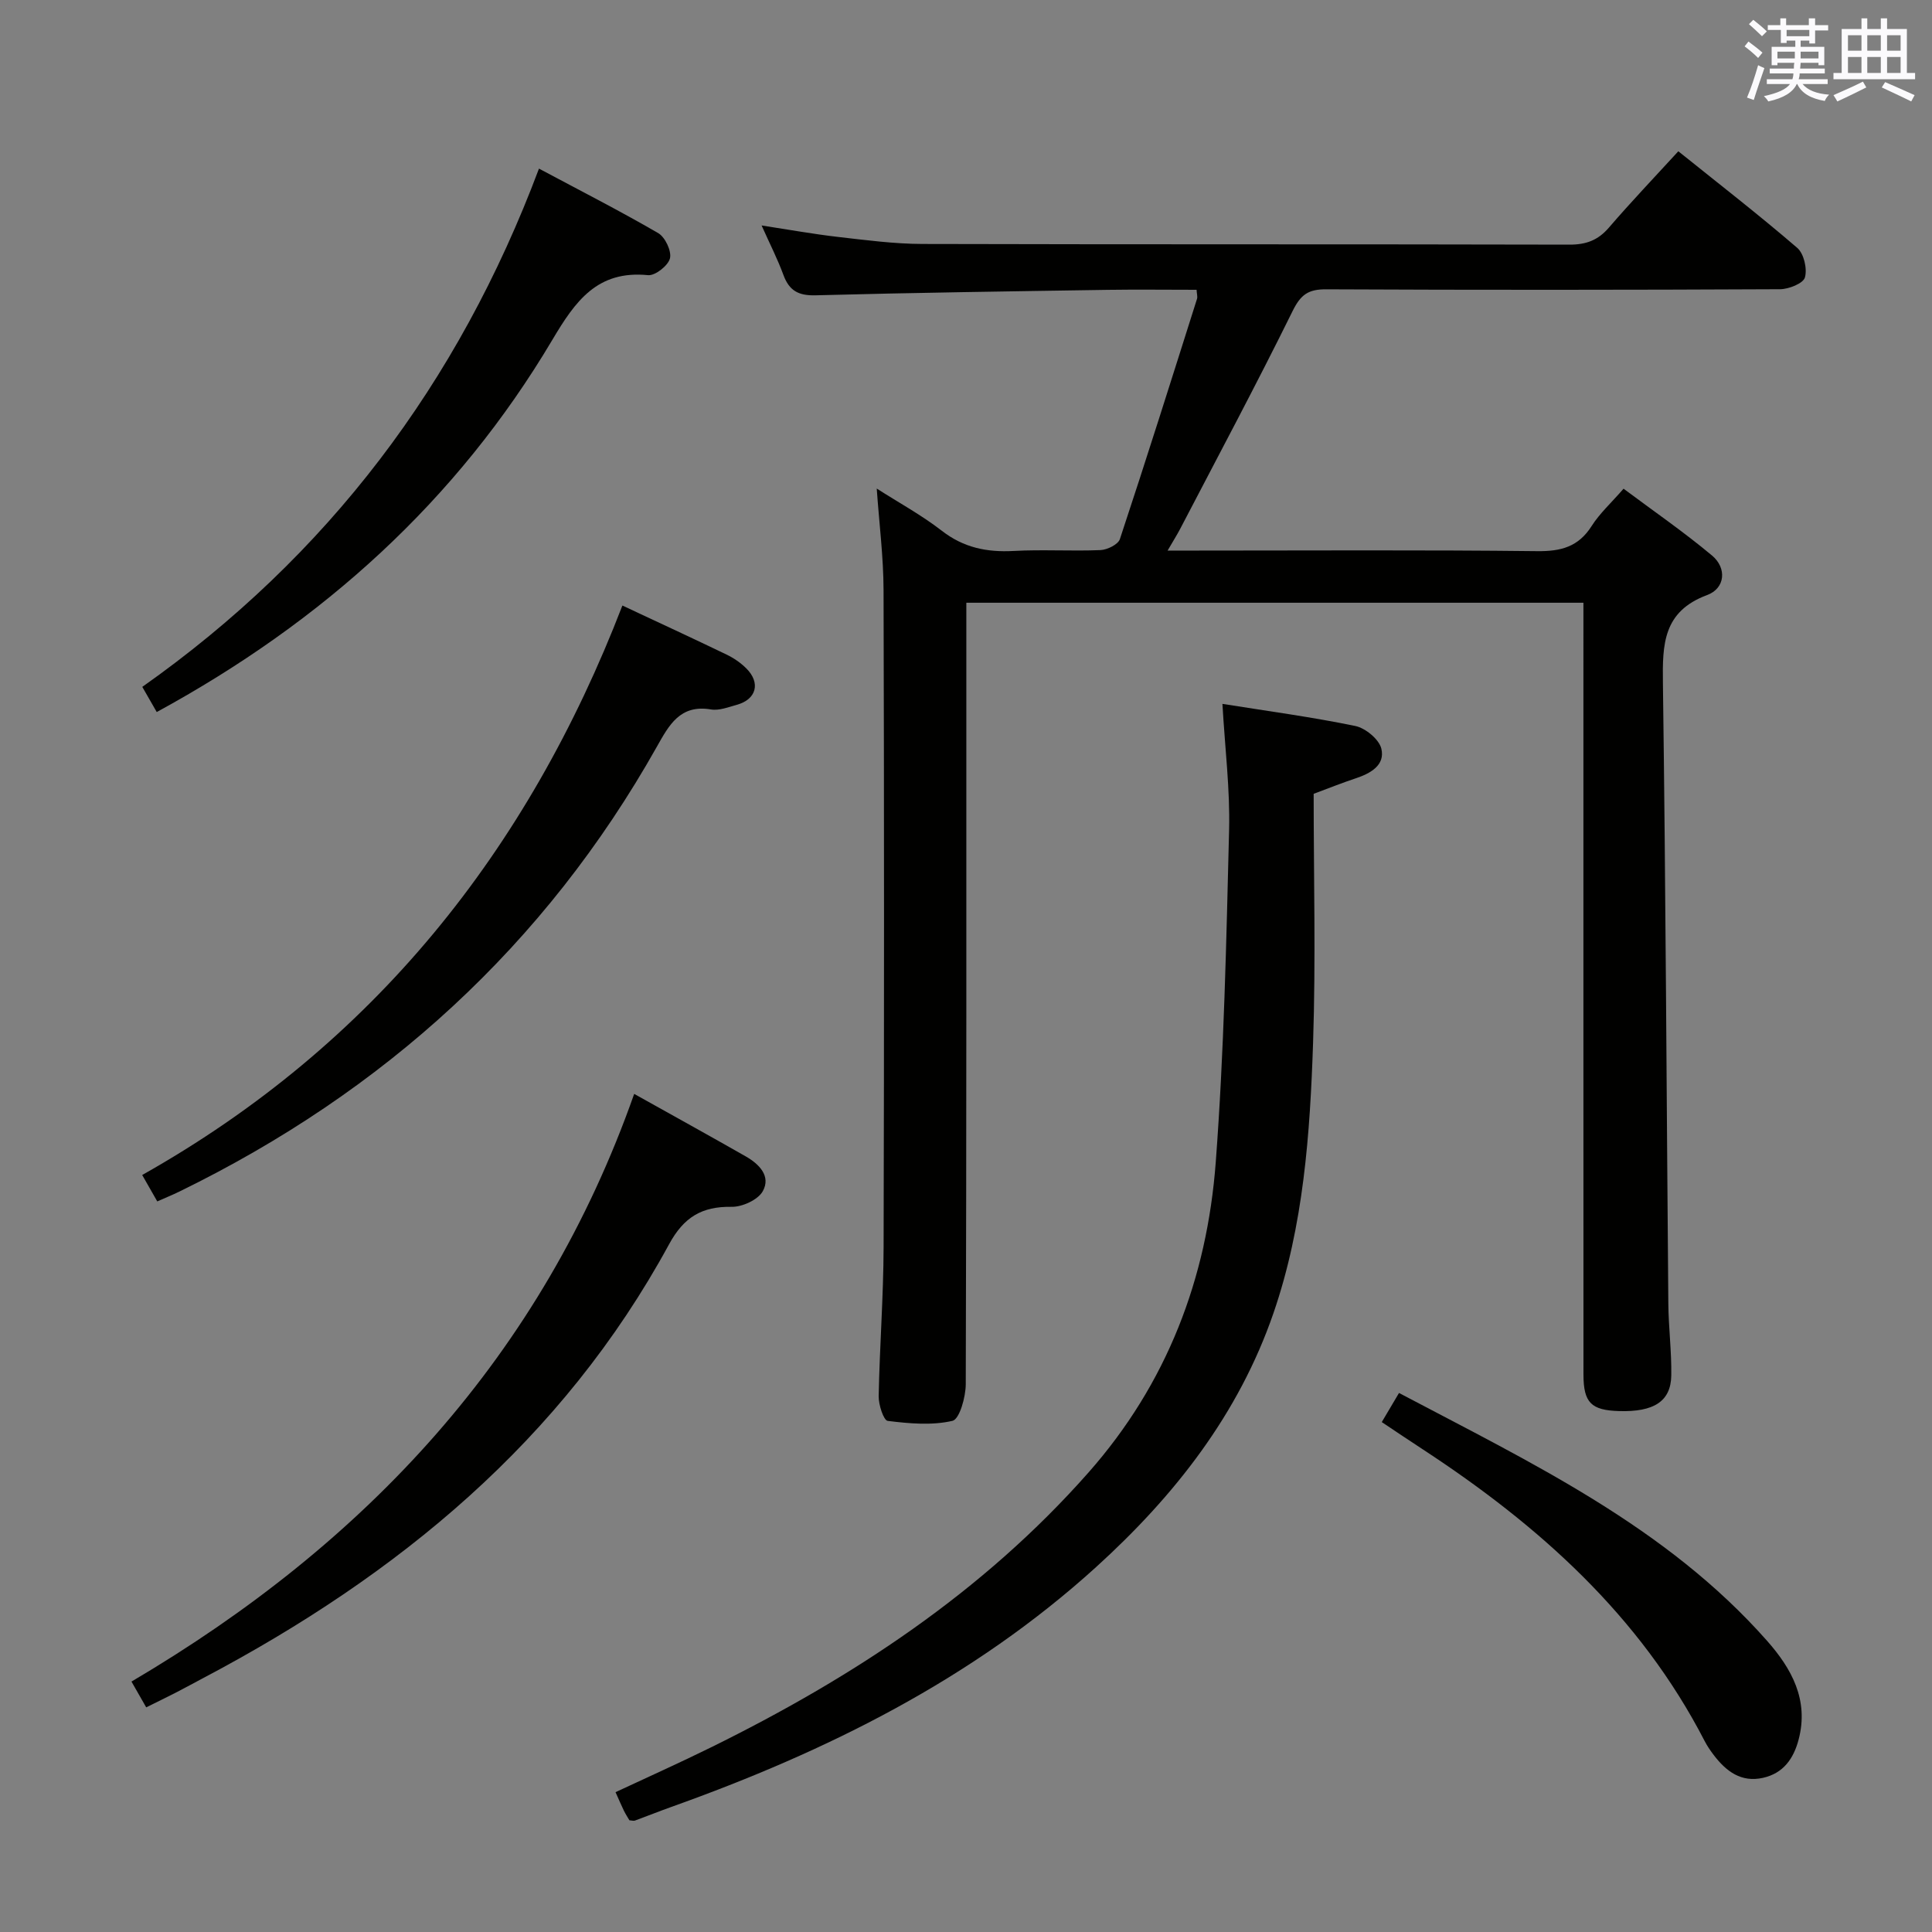 <svg enable-background="new 0 0 400 400" viewBox="0 0 400 400" xmlns="http://www.w3.org/2000/svg"><rect x="0" y="0" width="400" height="400" fill="#808080" stroke="none"/><g fill="#010100"><path d="m181.52 101.15c4.57 2.93 9.28 5.49 13.46 8.73 4.51 3.51 9.34 4.49 14.87 4.19 5.98-.33 12 .07 17.99-.18 1.41-.06 3.65-1.16 4.02-2.27 5.48-16.53 10.71-33.14 15.97-49.75.14-.44-.04-.98-.09-1.87-6.16 0-12.31-.08-18.45.01-20.14.31-40.28.59-60.42 1.13-3.55.1-5.47-.95-6.67-4.21-1.19-3.25-2.78-6.36-4.52-10.25 5.67.87 10.75 1.79 15.88 2.38 5.77.66 11.57 1.43 17.36 1.45 44.66.12 89.32.03 133.99.14 3.47.01 5.94-.9 8.2-3.53 4.55-5.29 9.37-10.34 14.37-15.8 8.43 6.77 16.7 13.18 24.62 20 1.38 1.19 2.1 4.31 1.59 6.12-.34 1.23-3.34 2.43-5.15 2.44-31.33.15-62.66.17-93.99.02-3.7-.02-5.26 1.11-6.93 4.5-7.48 15.17-15.46 30.1-23.28 45.1-.67 1.28-1.45 2.5-2.6 4.49h6c23.5 0 47-.15 70.49.12 4.93.06 8.56-.88 11.3-5.2 1.66-2.62 4.05-4.78 6.61-7.73 6.23 4.65 12.5 8.97 18.32 13.84 3.1 2.59 2.74 6.79-1.02 8.18-9.14 3.4-9.26 10.21-9.15 18.24.58 42.8.75 85.61 1.12 128.42.04 4.98.69 9.96.61 14.93-.09 5.35-3.6 7.57-10.8 7.36-5.77-.17-7.37-1.72-7.38-7.54-.02-51.16-.01-102.32-.01-153.48 0-1.98 0-3.97 0-6.34-42.58 0-84.81 0-127.76 0v5.82c0 51.99.04 103.99-.12 155.98-.01 2.65-1.29 7.24-2.75 7.58-4.27.99-8.97.56-13.41.01-.85-.11-1.9-3.34-1.87-5.11.2-10.31.99-20.61 1.02-30.92.12-45.33.12-90.66-.01-135.99-.02-6.9-.91-13.82-1.41-21.01z"/><path d="m130.31 376.87c-.35-.6-.79-1.28-1.15-2.01-.51-1.04-.95-2.1-1.72-3.81 6.65-3.11 13.26-6.07 19.75-9.27 29.33-14.45 56.27-32.11 78.15-56.89 16.3-18.46 24.56-40.22 26.37-64.29 1.72-22.86 2.19-45.82 2.76-68.75.21-8.41-.85-16.85-1.38-26.12 9.4 1.5 18.53 2.72 27.52 4.58 2.11.44 4.94 2.78 5.39 4.72.79 3.39-2.23 5.09-5.3 6.11-2.83.94-5.6 2.05-8.72 3.21 0 17.22.45 34.38-.12 51.5-.63 18.92-1.97 37.9-8.19 55.98-7.21 20.95-20.46 37.84-36.73 52.61-25.59 23.22-55.8 38.19-87.99 49.68-2.5.89-4.97 1.89-7.46 2.8-.26.12-.62-.01-1.18-.05z"/><path d="m131.3 226.48c8.04 4.49 15.59 8.66 23.08 12.93 2.78 1.58 5.28 4.09 3.55 7.21-.99 1.79-4.25 3.28-6.45 3.24-6.17-.11-9.91 2.15-12.95 7.74-22.09 40.62-56.15 68.54-96.37 89.78-1.91 1.01-3.8 2.05-5.72 3.04-1.91.98-3.84 1.91-6.17 3.07-.95-1.66-1.82-3.18-3.05-5.34 48.55-28.59 85-67.5 104.08-121.67z"/><path d="m128.86 125.37c7.75 3.63 14.68 6.83 21.56 10.15 1.48.71 2.91 1.69 4.07 2.84 3.04 3 2.13 6.44-1.94 7.56-1.76.49-3.67 1.25-5.37.96-6.39-1.07-8.67 3.26-11.18 7.71-23.17 41.17-56.53 71.44-98.82 92.09-1.46.71-2.97 1.33-4.62 2.06-1.06-1.85-1.95-3.41-3.12-5.47 47.81-26.92 79.85-67.11 99.42-117.9z"/><path d="m32.45 147.42c-1.12-1.96-1.92-3.36-2.99-5.21 38.36-27.07 65.41-62.73 82.13-107.3 8.46 4.52 16.7 8.72 24.68 13.35 1.44.84 2.8 3.71 2.44 5.22-.36 1.5-3.06 3.63-4.53 3.49-10.55-1.05-15.08 5.4-19.84 13.42-19.76 33.29-47.51 58.31-81.89 77.03z"/><path d="m286.08 294.43c1.18-2 2.25-3.8 3.57-6.03 27.43 14.49 55.32 27.68 76.2 51.31 5.07 5.74 8.69 12.23 6.54 20.43-1.04 3.98-3.18 7-7.37 7.94-4.53 1.02-7.64-1.35-10.21-4.72-.7-.92-1.37-1.9-1.9-2.93-13.38-25.93-34.28-44.6-58.25-60.3-2.77-1.81-5.52-3.66-8.58-5.7z"/></g><path d="m361.2 9.6.8-1c.9.7 1.9 1.4 2.9 2.3l-.9 1.1c-1-1-2-1.8-2.8-2.4zm.5 10.6c.9-2.1 1.6-4.3 2.3-6.7.4.2.8.4 1.3.6-.7 2.1-1.5 4.3-2.2 6.6zm.4-15.2.9-.9c1 .8 2 1.6 2.8 2.4l-1 1c-.9-.9-1.8-1.7-2.7-2.5zm12.5-1.2h1.2v1.4h2.7v1.1h-2.7v2.7h-1.2v-.6h-1.8v1.3h4.9v3.8h-1.2v-.5h-3.7c0 .4-.1.9-.1 1.2h5.1v1h-5.2c0 .5-.1.9-.2 1.2h6v1h-5.2c1.1 1.3 2.9 2 5.5 2.2-.4.4-.7.8-.9 1.3-2.9-.5-4.8-1.6-5.7-3.5h-.1c-.8 1.7-2.7 2.9-5.9 3.6-.2-.4-.6-.8-.9-1.1 2.8-.6 4.6-1.4 5.4-2.5h-4.8v-1h5.3c.1-.3.2-.7.2-1.2h-4.9v-1h5c0-.4 0-.8.1-1.2h-3.5v.5h-1.2v-3.8h4.9v-1.3h-1.8v.5h-1.2v-2.7h-2.7v-1h2.6v-1.4h1.2v1.4h4.7v-1.4zm-6.6 8.3h3.6c0-.4 0-.9 0-1.4h-3.6zm1.9-4.6h4.7v-1.3h-4.7zm6.6 3.2h-3.7v1.4h3.7z" fill="#fbfafc"/><path d="m385.3 3.8h1.3v2.2h2.8v-2.2h1.3v2.2h4.1v9.1h1.7v1.3h-16.9v-1.3h1.7v-9.1h4.1v-2.2zm.4 13.1.7 1.2c-1.8.9-3.8 1.9-6 2.9-.2-.4-.5-.8-.8-1.3 2.3-1 4.3-1.9 6.1-2.8zm-3.1-6.4h2.8v-3.2h-2.8zm0 4.6h2.8v-3.3h-2.8zm4-4.6h2.8v-3.2h-2.8zm0 4.6h2.8v-3.3h-2.8zm3.7 1.9c2.1.9 4.1 1.8 6.1 2.7l-.7 1.3c-2.2-1.1-4.2-2-6.1-2.9zm3.2-9.7h-2.8v3.2h2.8zm-2.8 7.8h2.8v-3.3h-2.8z" fill="#fbfafc"/></svg>